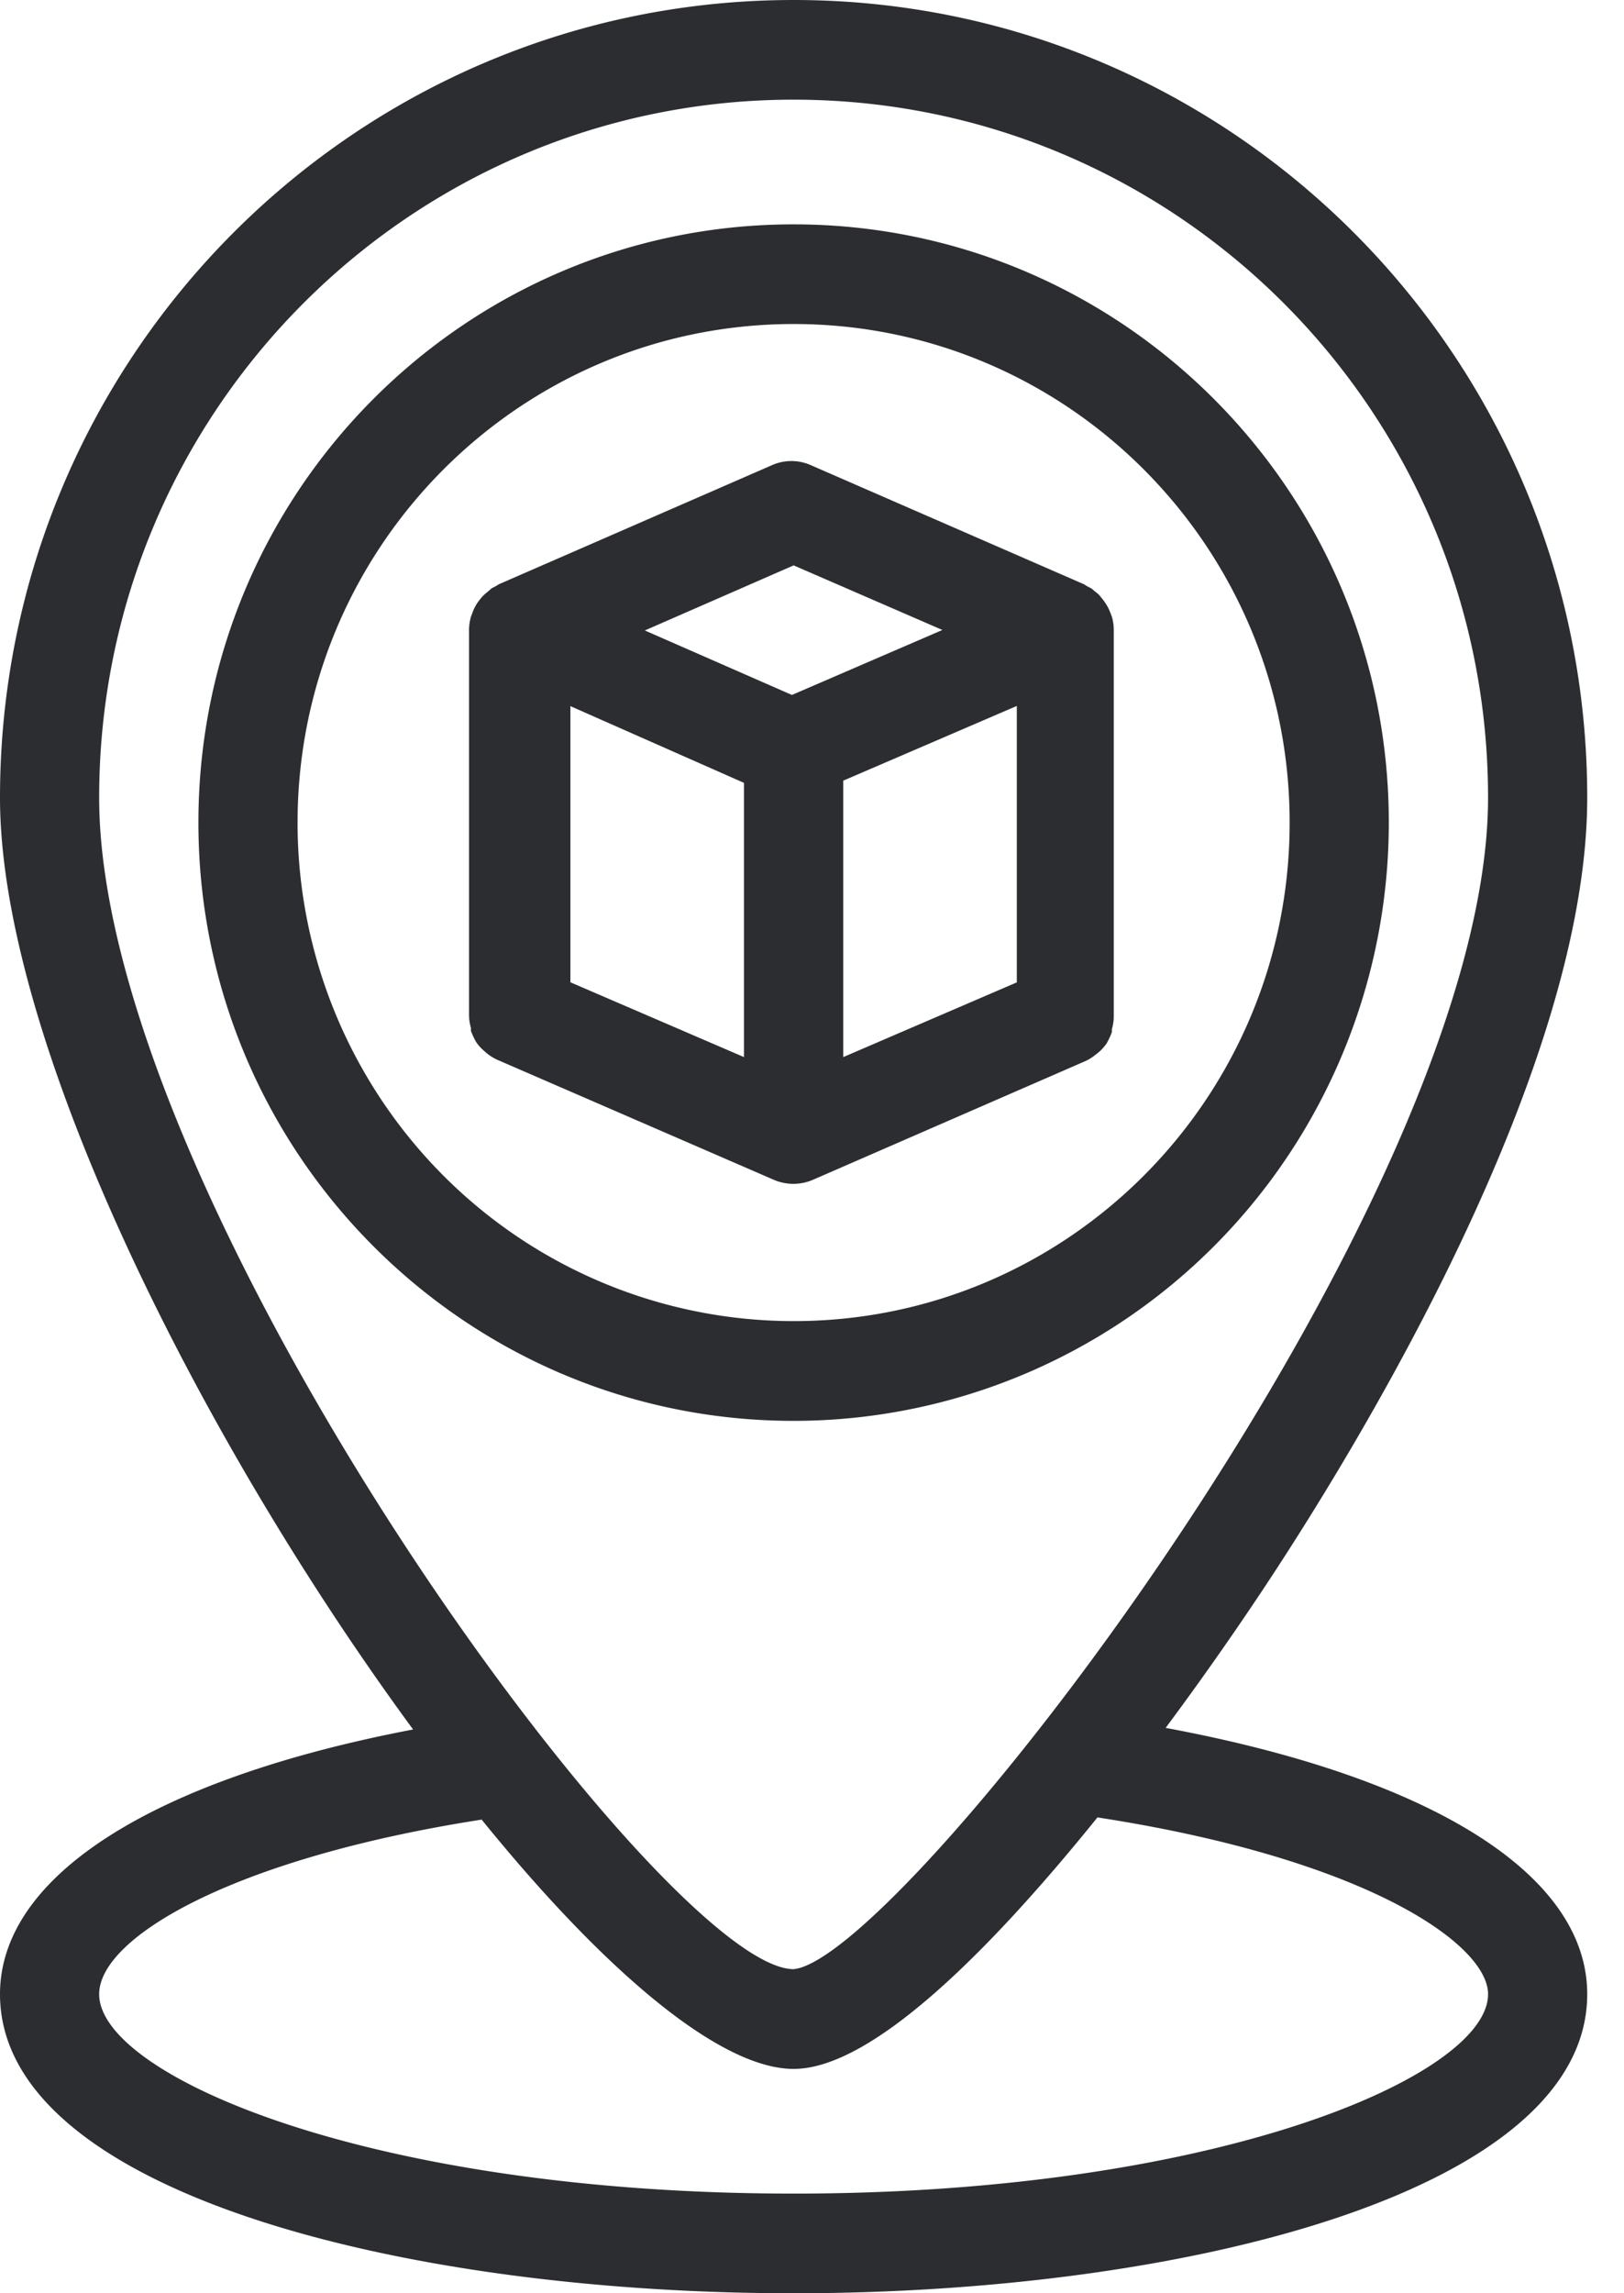 <svg xmlns="http://www.w3.org/2000/svg" width="17" height="24" viewBox="0 0 17 24"><g><g><path fill="#2b2d31" d="M5.203 11.09A.496.496 0 0 1 5.07 11a.464.464 0 0 1-.088-.098.88.88 0 0 1-.052-.112v-.032a.477.477 0 0 1-.02-.135V6.595a.5.5 0 0 1 .02-.141l.016-.042a.439.439 0 0 1 .07-.128.485.485 0 0 1 .06-.067l.041-.034.029-.026.046-.024.029-.018L8.077 4.87a.501.501 0 0 1 .415 0l2.856 1.245.028.018.05.026.028.024.042.034a.715.715 0 0 1 .085.11c.017.026.03.055.042.085l.016.042a.5.5 0 0 1 .02.14v4.042a.477.477 0 0 1-.02.135v.032a.88.88 0 0 1-.052.112.464.464 0 0 1-.115.12.496.496 0 0 1-.106.068L8.51 12.347a.517.517 0 0 1-.41 0zm.768-.81l1.817.783v-2.87L5.971 7.39zm4.673-2.892l-1.817.782v2.893l1.817-.782zm-3.894-.79l1.54.675 1.575-.68-1.557-.676zM4.323 18.098C2.123 15.104 0 10.912 0 8.348 0 3.738 3.72 0 8.308 0c4.588 0 8.307 3.737 8.307 8.348 0 2.846-2.375 6.754-3.403 8.3-.11.165-.49.736-1.01 1.435 2.78.517 4.413 1.532 4.413 2.787 0 2.055-4.18 3.13-8.307 3.13C4.18 24 0 22.925 0 20.87c0-1.237 1.602-2.25 4.323-2.77zM8.308 1.043c-4.015 0-7.27 3.27-7.27 7.305 0 4.213 5.91 12.26 7.27 12.26 1.137-.106 7.269-8.024 7.269-12.26 0-4.034-3.255-7.305-7.27-7.305zM1.038 20.87c0 .85 2.833 2.087 7.27 2.087 4.437 0 7.269-1.237 7.269-2.087 0-.522-1.275-1.417-4.089-1.85-1.046 1.297-2.329 2.632-3.18 2.632-.78 0-1.997-1.043-3.266-2.609-2.602.405-4.004 1.234-4.004 1.827zm11.676-7.834a6.216 6.216 0 0 1-4.406 1.834c-3.441 0-6.231-2.804-6.231-6.261 0-3.458 2.79-6.261 6.23-6.261 3.442 0 6.231 2.803 6.231 6.26 0 1.661-.656 3.254-1.824 4.428zM3.115 8.609a5.23 5.23 0 0 0 1.521 3.689 5.18 5.18 0 0 0 3.672 1.528c2.867 0 5.192-2.336 5.192-5.217 0-2.882-2.325-5.218-5.192-5.218-2.868 0-5.193 2.336-5.193 5.218z"/></g></g></svg>